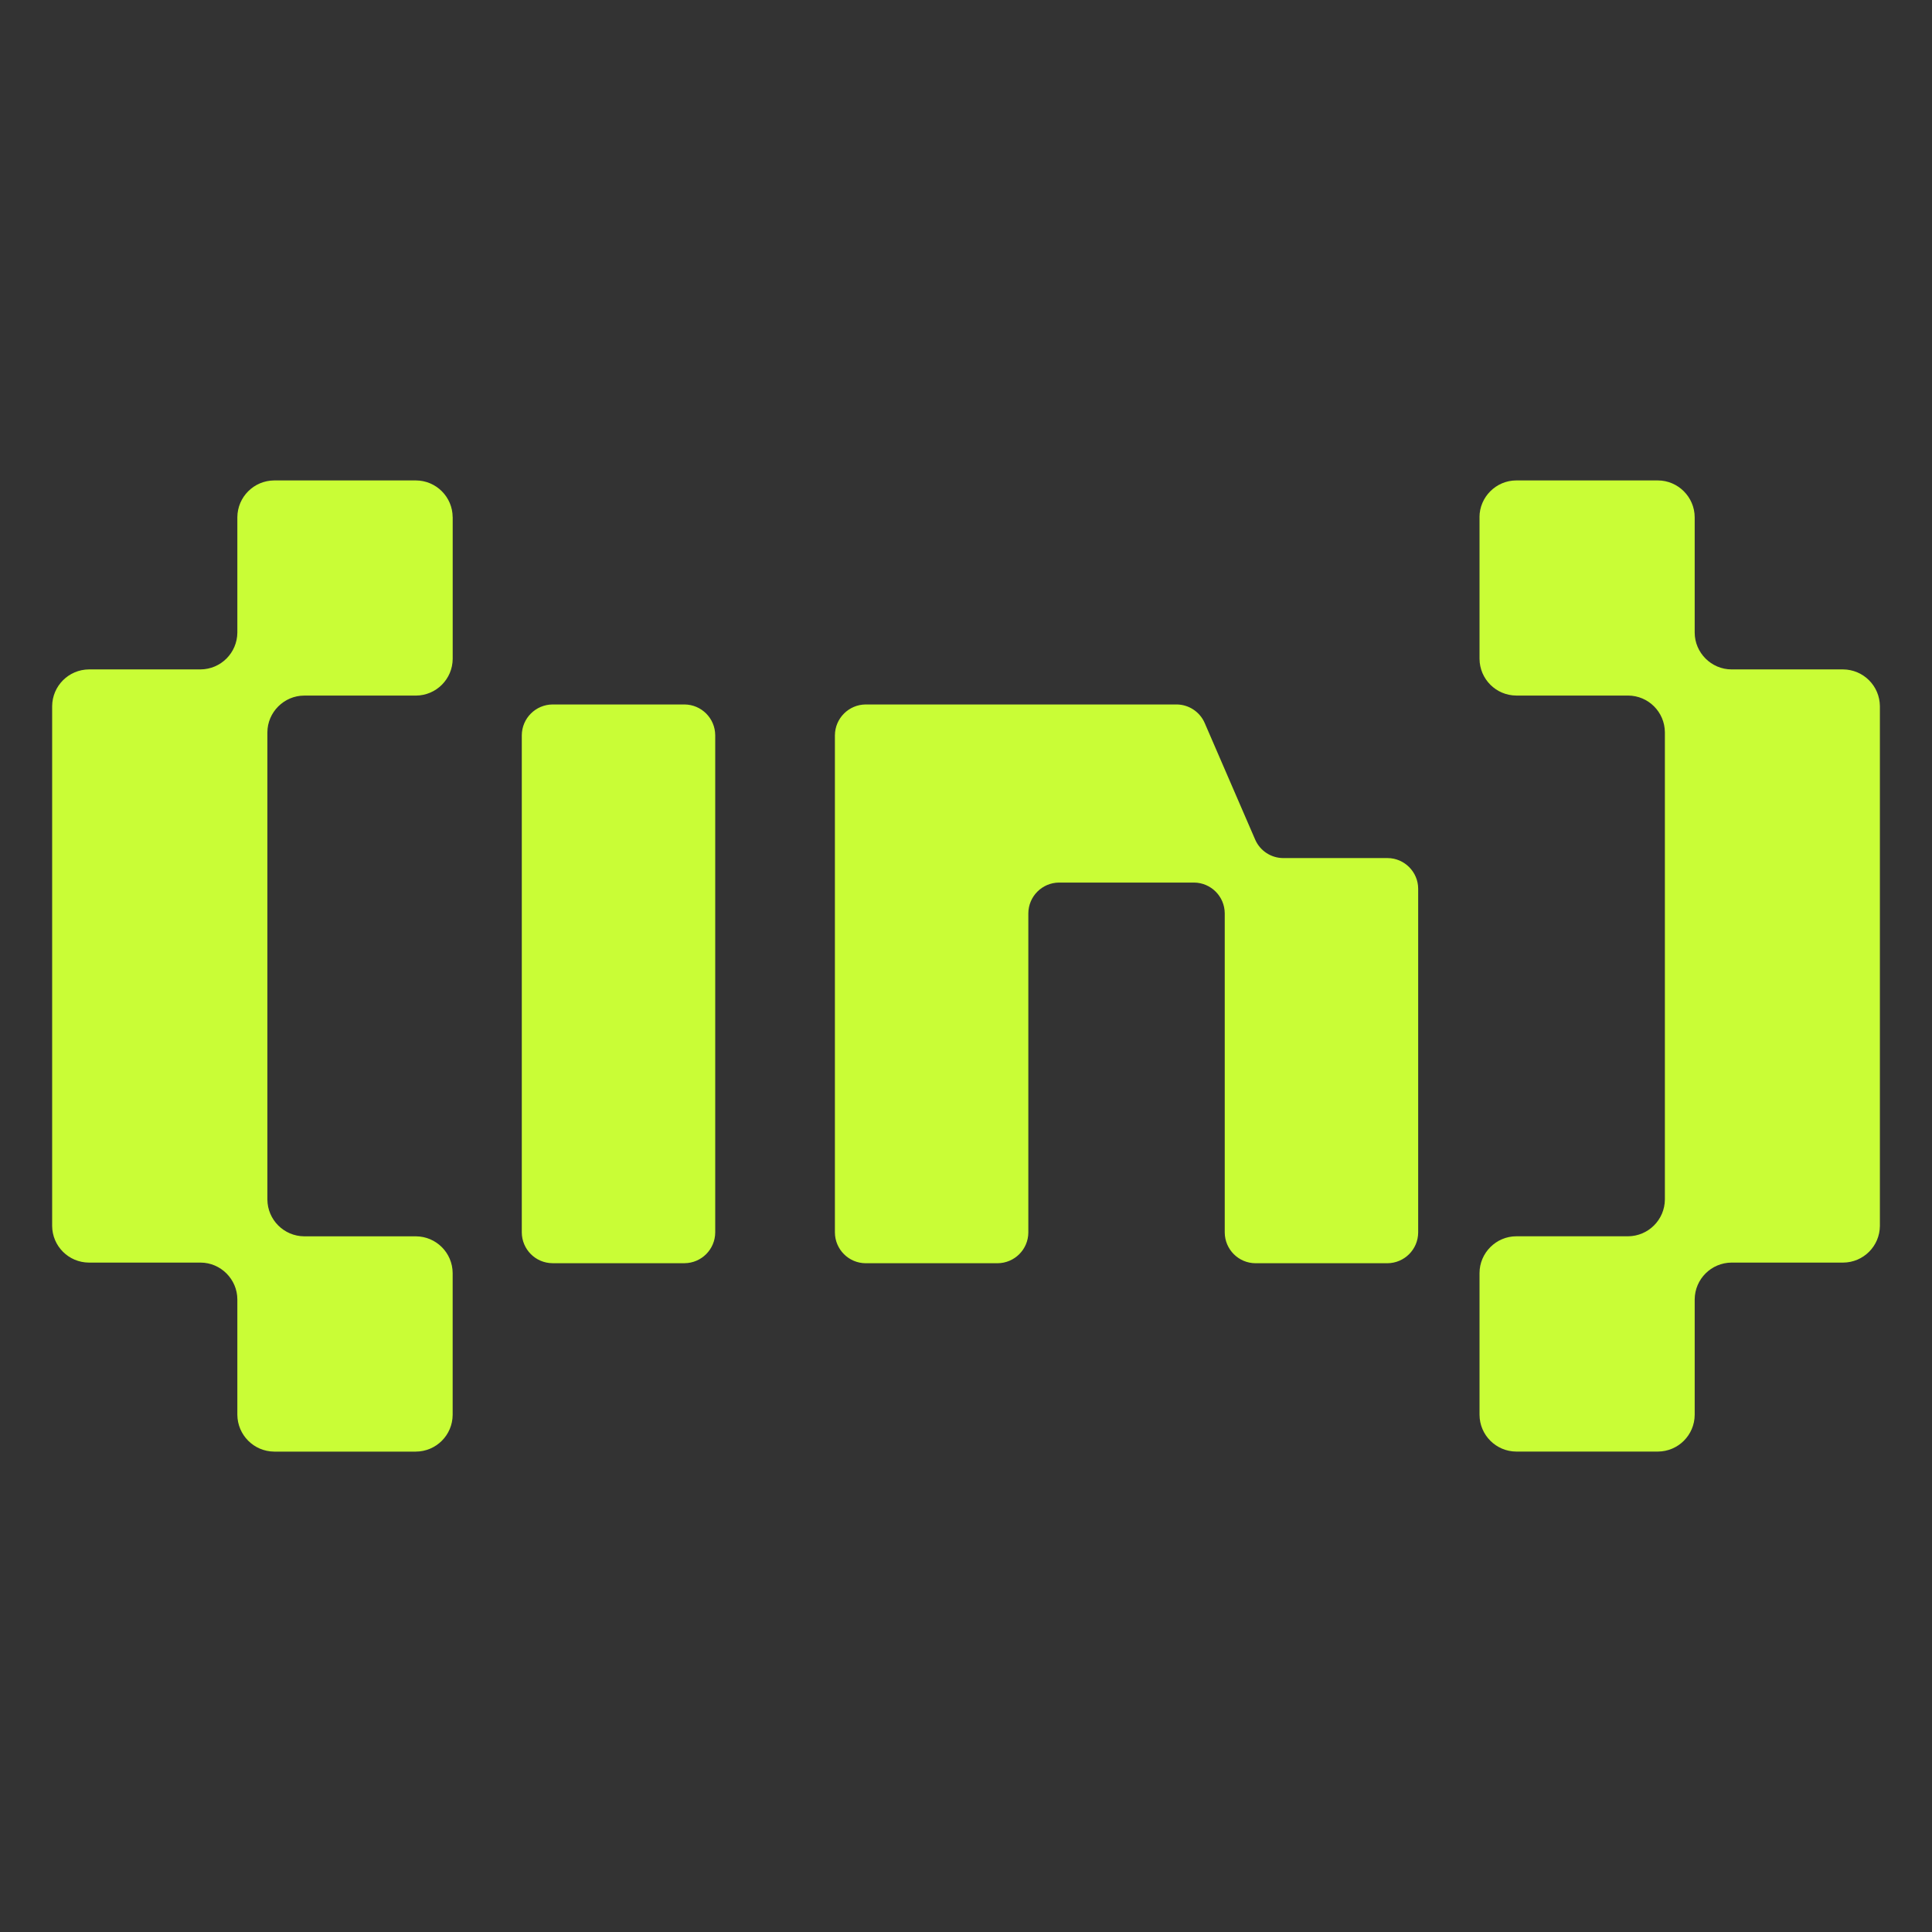 <?xml version="1.0" encoding="UTF-8"?>
<svg id="Layer_1" xmlns="http://www.w3.org/2000/svg" version="1.1" viewBox="0 0 512 512">
  <rect x="0" y="0" width="512" height="512" fill="#333333" stroke="none"/>
  <!-- Generator: Adobe Illustrator 29.2.1, SVG Export Plug-In . SVG Version: 2.1.0 Build 116)  -->
  <defs>
    <style>
      .st0 {
        fill: #c9fd36;
      }
    </style>
  </defs>
  <path class="st0" d="M392.08,137.07c0-5.35,4.4-9.75,9.75-9.75h37.51c5.35,0,9.75,4.4,9.77,9.75v30.56c0,5.35,4.41,9.77,9.77,9.77h29.56c5.37.04,9.71,4.38,9.75,9.75v137.72c-.03,5.36-4.37,9.7-9.73,9.73h-29.58c-5.38.03-9.74,4.38-9.77,9.77v30.56c-.02,5.38-4.38,9.73-9.75,9.75h-37.52c-5.38-.02-9.73-4.38-9.75-9.75v-37.55c0-5.35,4.4-9.75,9.75-9.75h29.6c5.38-.03,9.73-4.38,9.77-9.75v-123.81c-.03-5.37-4.37-9.71-9.74-9.74h-29.64c-5.37-.03-9.71-4.37-9.74-9.74,0,0,0-37.51,0-37.51ZM119.96,137.07c-.02-5.38-4.38-9.73-9.75-9.75h-37.56c-5.37.04-9.71,4.38-9.75,9.75v30.56c-.03,5.38-4.38,9.74-9.77,9.77h-29.56c-5.37.04-9.71,4.38-9.75,9.75v137.72c.03,5.36,4.37,9.7,9.73,9.73h29.58c5.35,0,9.77,4.41,9.77,9.77v30.55c.04,5.37,4.38,9.73,9.75,9.77h37.56c5.38-.02,9.73-4.38,9.75-9.75v-37.55c-.02-5.38-4.38-9.73-9.75-9.75h-29.58c-5.38-.03-9.73-4.38-9.77-9.75v-123.78c0-5.35,4.41-9.77,9.77-9.77h29.6c5.37-.03,9.71-4.37,9.74-9.74v-37.51ZM221.26,194.84c.04-4.48,3.66-8.11,8.15-8.15h82.41c3.23.02,6.15,1.95,7.44,4.92l13.36,30.86c1.28,2.98,4.2,4.91,7.44,4.93h27.65c4.45,0,8.12,3.67,8.12,8.12v91.1c-.02,4.49-3.66,8.12-8.15,8.15h-34.96c-4.49-.02-8.12-3.66-8.15-8.15v-84.58c-.03-4.48-3.64-8.1-8.12-8.15h-35.81c-4.48.04-8.09,3.67-8.12,8.15v84.58c-.02,4.49-3.66,8.12-8.15,8.15h-34.96c-4.49-.02-8.12-3.66-8.15-8.15,0,0,0-131.77,0-131.77ZM138.28,194.84c.04-4.48,3.66-8.11,8.15-8.15h34.98c4.48.04,8.1,3.66,8.13,8.15v131.77c-.02,4.48-3.65,8.12-8.13,8.15h-34.98c-4.49-.02-8.12-3.66-8.15-8.15v-131.77Z"/>
</svg>
